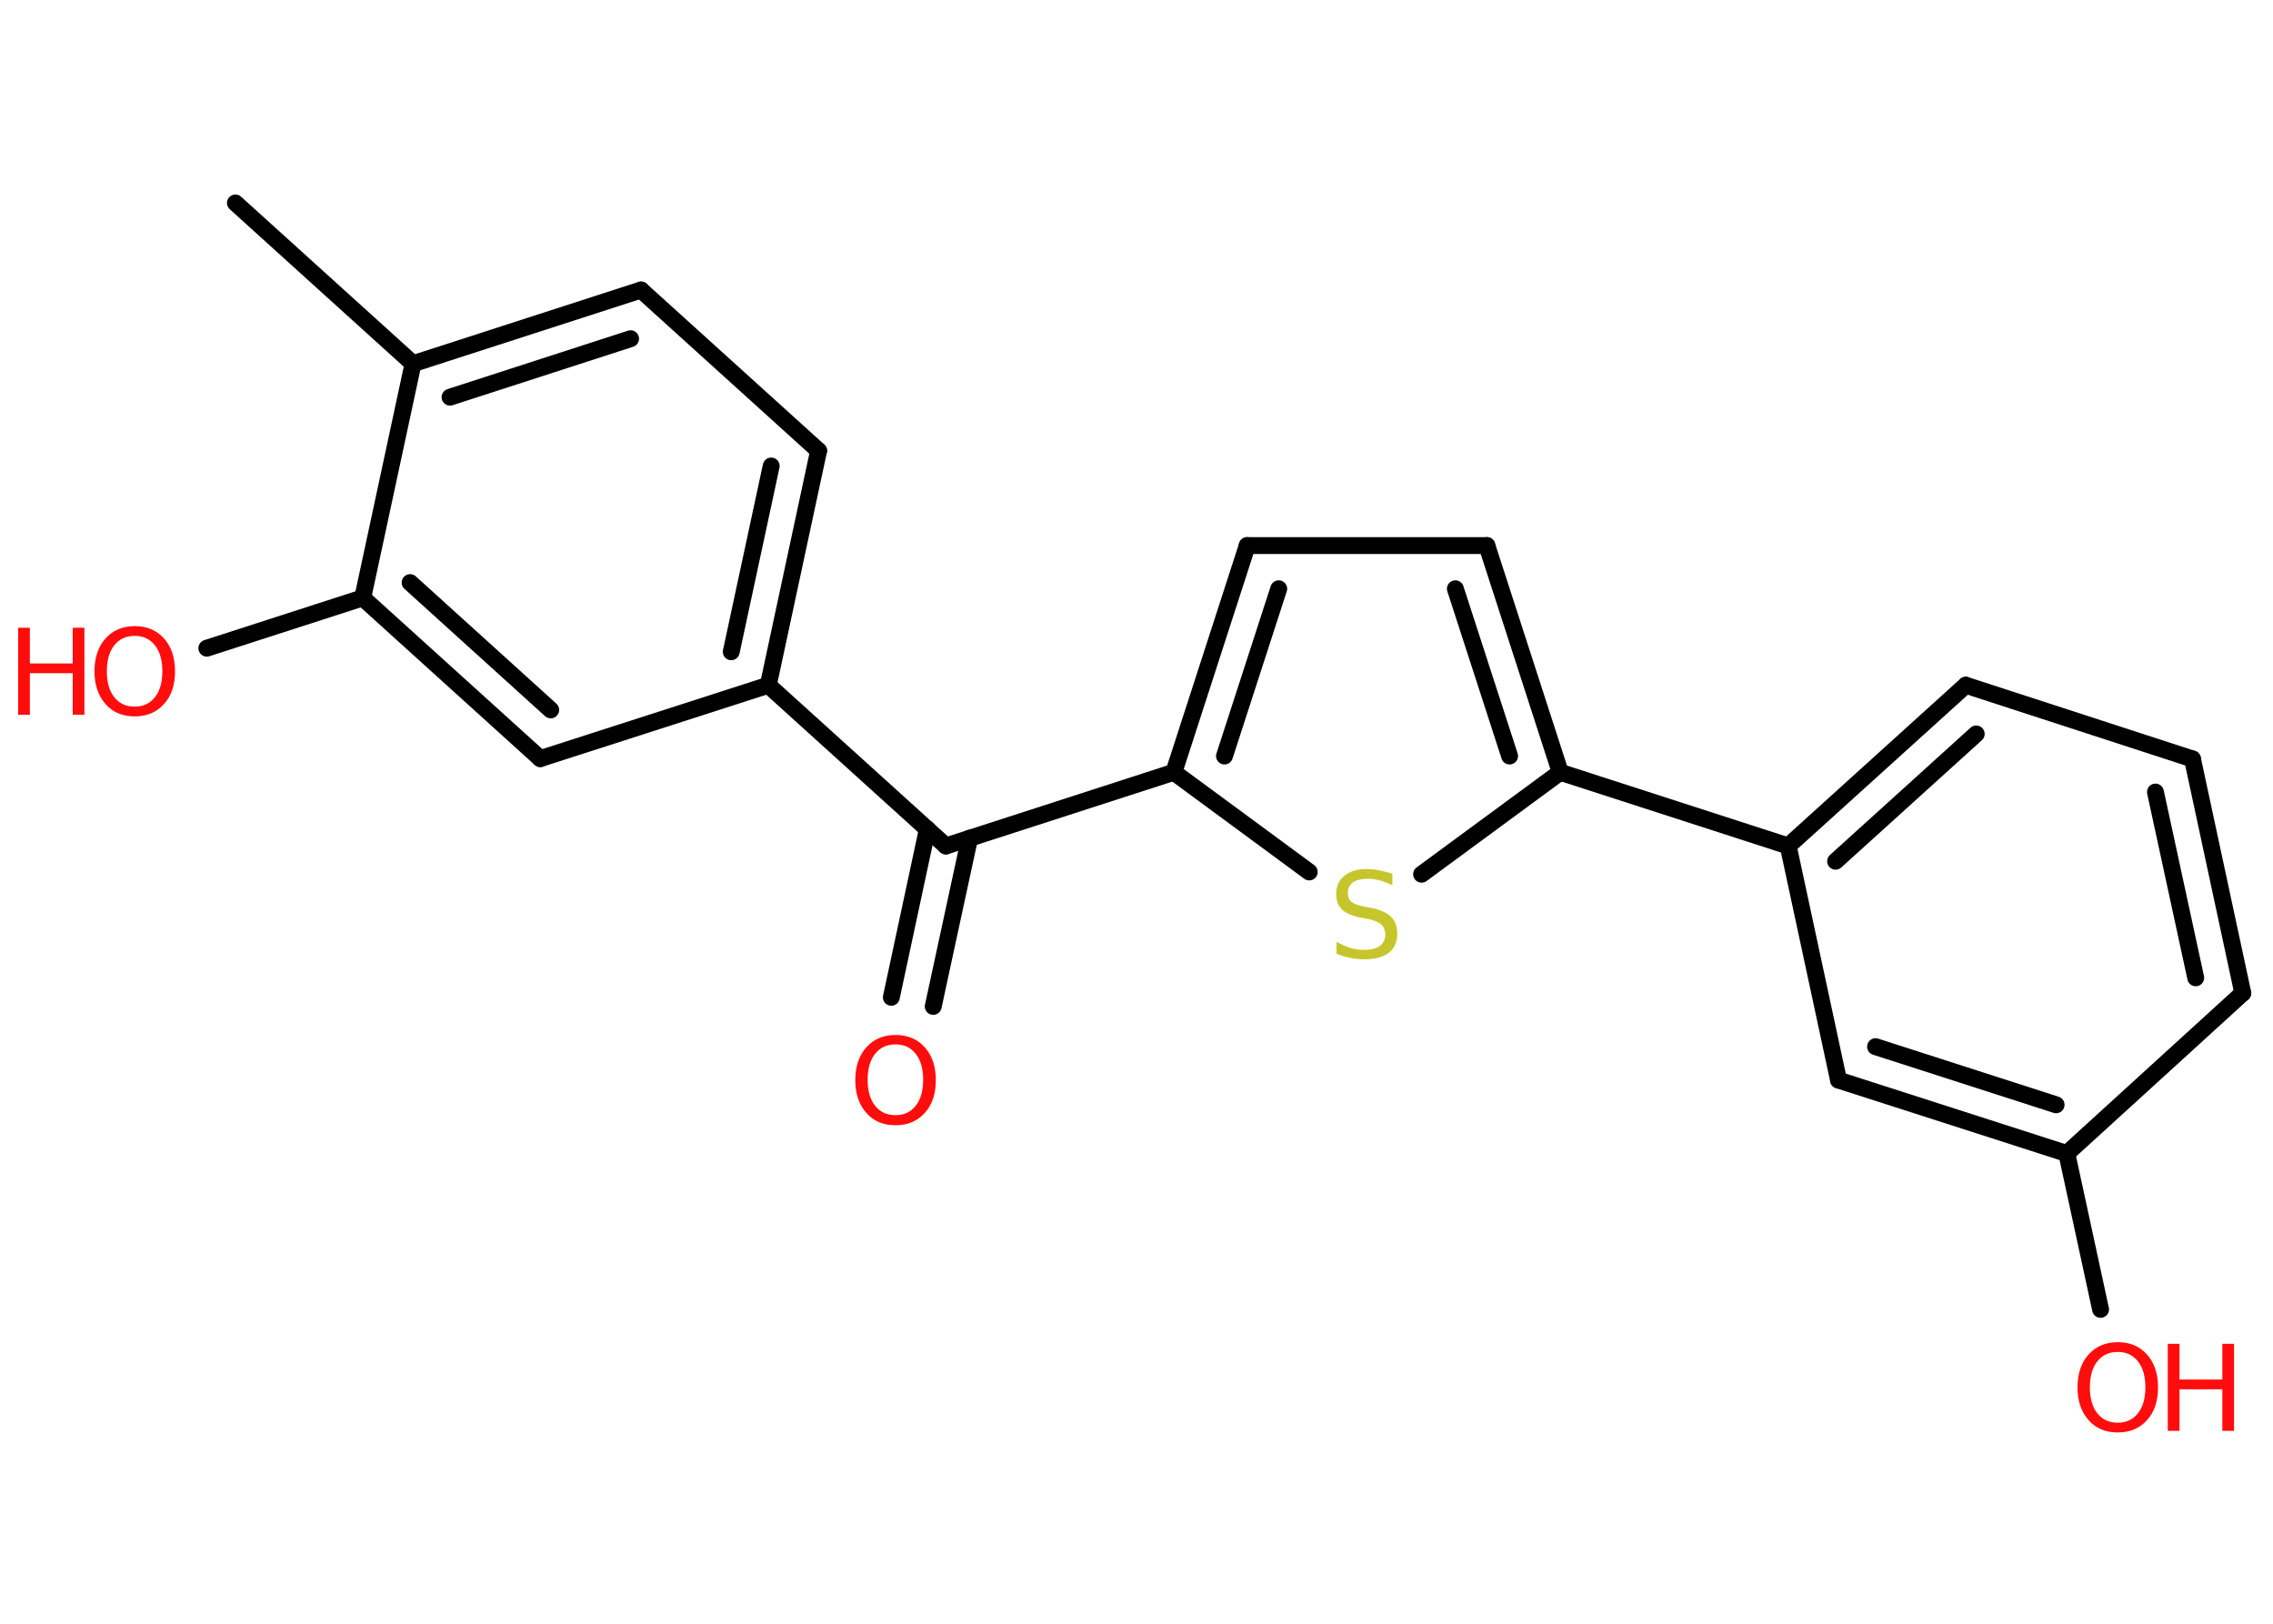 <?xml version='1.0' encoding='UTF-8'?>
<!DOCTYPE svg PUBLIC "-//W3C//DTD SVG 1.1//EN" "http://www.w3.org/Graphics/SVG/1.1/DTD/svg11.dtd">
<svg version='1.2' xmlns='http://www.w3.org/2000/svg' xmlns:xlink='http://www.w3.org/1999/xlink' width='70.0mm' height='50.0mm' viewBox='0 0 70.0 50.0'>
  <desc>Generated by the Chemistry Development Kit (http://github.com/cdk)</desc>
  <g stroke-linecap='round' stroke-linejoin='round' stroke='#000000' stroke-width='.52' fill='#FF0D0D'>
    <rect x='.0' y='.0' width='70.0' height='50.0' fill='#FFFFFF' stroke='none'/>
    <g id='mol1' class='mol'>
      <line id='mol1bnd1' class='bond' x1='7.25' y1='6.25' x2='12.72' y2='11.2'/>
      <g id='mol1bnd2' class='bond'>
        <line x1='19.74' y1='8.93' x2='12.72' y2='11.2'/>
        <line x1='19.42' y1='10.43' x2='13.86' y2='12.23'/>
      </g>
      <line id='mol1bnd3' class='bond' x1='19.74' y1='8.93' x2='25.21' y2='13.88'/>
      <g id='mol1bnd4' class='bond'>
        <line x1='23.66' y1='21.1' x2='25.21' y2='13.88'/>
        <line x1='22.52' y1='20.07' x2='23.75' y2='14.35'/>
      </g>
      <line id='mol1bnd5' class='bond' x1='23.66' y1='21.1' x2='29.13' y2='26.05'/>
      <g id='mol1bnd6' class='bond'>
        <line x1='29.86' y1='25.81' x2='28.74' y2='30.99'/>
        <line x1='28.56' y1='25.53' x2='27.45' y2='30.71'/>
      </g>
      <line id='mol1bnd7' class='bond' x1='29.13' y1='26.05' x2='36.15' y2='23.78'/>
      <g id='mol1bnd8' class='bond'>
        <line x1='38.41' y1='16.8' x2='36.15' y2='23.78'/>
        <line x1='39.38' y1='18.13' x2='37.71' y2='23.28'/>
      </g>
      <line id='mol1bnd9' class='bond' x1='38.41' y1='16.8' x2='45.79' y2='16.8'/>
      <g id='mol1bnd10' class='bond'>
        <line x1='48.05' y1='23.78' x2='45.79' y2='16.8'/>
        <line x1='46.49' y1='23.28' x2='44.82' y2='18.13'/>
      </g>
      <line id='mol1bnd11' class='bond' x1='48.05' y1='23.78' x2='55.07' y2='26.05'/>
      <g id='mol1bnd12' class='bond'>
        <line x1='60.54' y1='21.1' x2='55.07' y2='26.05'/>
        <line x1='60.86' y1='22.6' x2='56.53' y2='26.52'/>
      </g>
      <line id='mol1bnd13' class='bond' x1='60.54' y1='21.1' x2='67.52' y2='23.37'/>
      <g id='mol1bnd14' class='bond'>
        <line x1='69.07' y1='30.58' x2='67.52' y2='23.37'/>
        <line x1='67.62' y1='30.11' x2='66.38' y2='24.39'/>
      </g>
      <line id='mol1bnd15' class='bond' x1='69.07' y1='30.58' x2='63.65' y2='35.52'/>
      <line id='mol1bnd16' class='bond' x1='63.65' y1='35.52' x2='64.69' y2='40.32'/>
      <g id='mol1bnd17' class='bond'>
        <line x1='56.62' y1='33.26' x2='63.65' y2='35.52'/>
        <line x1='57.76' y1='32.23' x2='63.32' y2='34.02'/>
      </g>
      <line id='mol1bnd18' class='bond' x1='55.07' y1='26.05' x2='56.62' y2='33.26'/>
      <line id='mol1bnd19' class='bond' x1='48.05' y1='23.78' x2='43.78' y2='26.92'/>
      <line id='mol1bnd20' class='bond' x1='36.15' y1='23.78' x2='40.32' y2='26.85'/>
      <line id='mol1bnd21' class='bond' x1='23.66' y1='21.1' x2='16.64' y2='23.36'/>
      <g id='mol1bnd22' class='bond'>
        <line x1='11.17' y1='18.41' x2='16.64' y2='23.36'/>
        <line x1='12.63' y1='17.94' x2='16.96' y2='21.86'/>
      </g>
      <line id='mol1bnd23' class='bond' x1='12.72' y1='11.2' x2='11.17' y2='18.41'/>
      <line id='mol1bnd24' class='bond' x1='11.17' y1='18.41' x2='6.37' y2='19.96'/>
      <path id='mol1atm7' class='atom' d='M27.58 32.16q-.4 .0 -.63 .29q-.23 .29 -.23 .8q.0 .51 .23 .8q.23 .29 .63 .29q.39 .0 .62 -.29q.23 -.29 .23 -.8q.0 -.51 -.23 -.8q-.23 -.29 -.62 -.29zM27.58 31.87q.56 .0 .9 .38q.34 .38 .34 1.01q.0 .64 -.34 1.01q-.34 .38 -.9 .38q-.57 .0 -.9 -.38q-.34 -.38 -.34 -1.01q.0 -.63 .34 -1.01q.34 -.38 .9 -.38z' stroke='none'/>
      <g id='mol1atm17' class='atom'>
        <path d='M65.22 41.63q-.4 .0 -.63 .29q-.23 .29 -.23 .8q.0 .51 .23 .8q.23 .29 .63 .29q.39 .0 .62 -.29q.23 -.29 .23 -.8q.0 -.51 -.23 -.8q-.23 -.29 -.62 -.29zM65.22 41.33q.56 .0 .9 .38q.34 .38 .34 1.01q.0 .64 -.34 1.01q-.34 .38 -.9 .38q-.57 .0 -.9 -.38q-.34 -.38 -.34 -1.01q.0 -.63 .34 -1.01q.34 -.38 .9 -.38z' stroke='none'/>
        <path d='M66.76 41.38h.36v1.1h1.32v-1.1h.36v2.68h-.36v-1.28h-1.32v1.28h-.36v-2.68z' stroke='none'/>
      </g>
      <path id='mol1atm19' class='atom' d='M42.88 26.91v.35q-.2 -.1 -.39 -.15q-.18 -.05 -.36 -.05q-.3 .0 -.46 .11q-.16 .11 -.16 .33q.0 .18 .11 .27q.11 .09 .4 .15l.22 .04q.4 .08 .6 .27q.19 .19 .19 .52q.0 .39 -.26 .59q-.26 .2 -.77 .2q-.19 .0 -.4 -.04q-.21 -.04 -.44 -.13v-.37q.22 .12 .43 .19q.21 .06 .42 .06q.31 .0 .48 -.12q.17 -.12 .17 -.35q.0 -.2 -.12 -.31q-.12 -.11 -.4 -.17l-.22 -.04q-.41 -.08 -.59 -.25q-.18 -.17 -.18 -.48q.0 -.36 .25 -.56q.25 -.21 .69 -.21q.19 .0 .38 .04q.2 .04 .4 .1z' stroke='none' fill='#C6C62C'/>
      <g id='mol1atm22' class='atom'>
        <path d='M4.15 19.58q-.4 .0 -.63 .29q-.23 .29 -.23 .8q.0 .51 .23 .8q.23 .29 .63 .29q.39 .0 .62 -.29q.23 -.29 .23 -.8q.0 -.51 -.23 -.8q-.23 -.29 -.62 -.29zM4.15 19.28q.56 .0 .9 .38q.34 .38 .34 1.01q.0 .64 -.34 1.01q-.34 .38 -.9 .38q-.57 .0 -.9 -.38q-.34 -.38 -.34 -1.01q.0 -.63 .34 -1.01q.34 -.38 .9 -.38z' stroke='none'/>
        <path d='M.56 19.33h.36v1.1h1.32v-1.1h.36v2.68h-.36v-1.28h-1.32v1.28h-.36v-2.68z' stroke='none'/>
      </g>
    </g>
  </g>
</svg>
